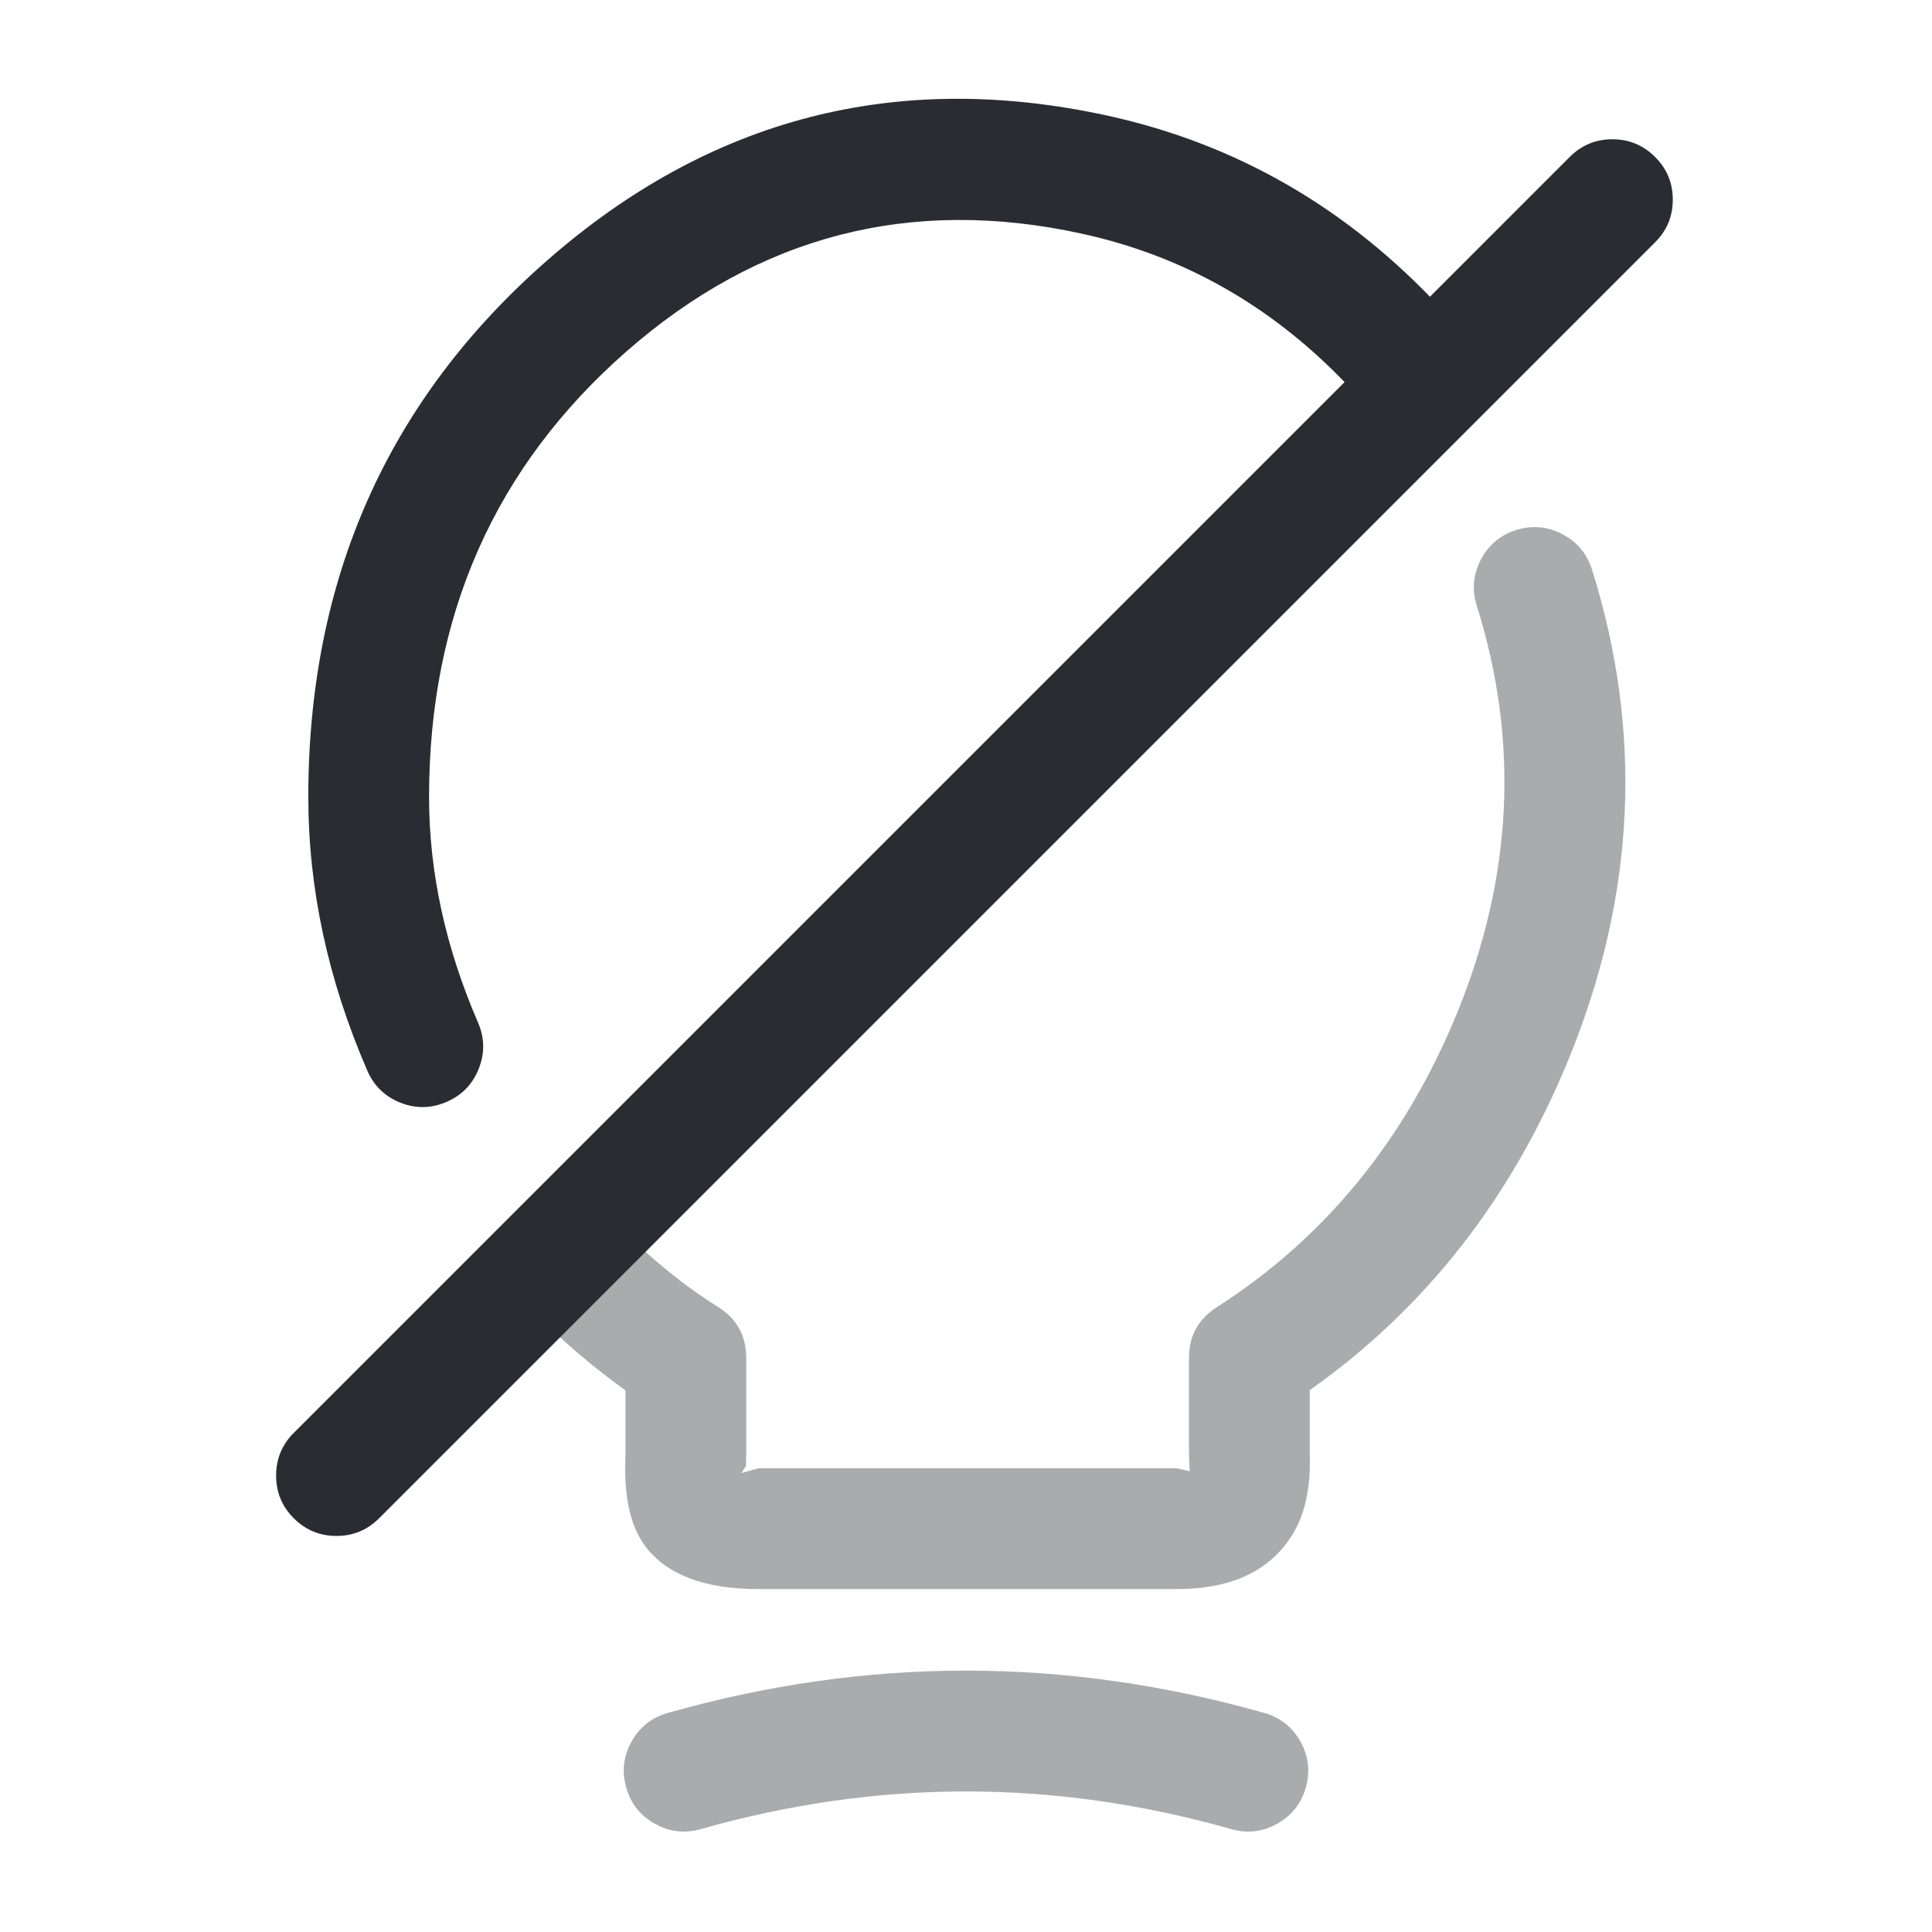 <svg xmlns="http://www.w3.org/2000/svg" width="24" height="24" viewBox="0 0 24 24">
  <defs/>
  <path fill="#292D32" d="M20.56,3.01 L4.71,18.86 Q4.49,19.08 4.18,19.08 Q3.869,19.08 3.649,18.86 Q3.43,18.641 3.43,18.33 Q3.43,18.019 3.649,17.8 L19.499,1.95 Q19.719,1.73 20.03,1.73 Q20.34,1.73 20.56,1.95 Q20.78,2.169 20.78,2.48 Q20.78,2.791 20.56,3.01 Z"/>
  <path fill="#292D32" d="M4.562,13.298 Q3.83,11.608 3.83,9.9 Q3.83,5.834 6.796,3.236 Q9.83,0.578 13.76,1.437 Q16.175,1.967 17.91,3.841 Q18.121,4.069 18.11,4.379 Q18.098,4.689 17.87,4.9 Q17.642,5.112 17.331,5.1 Q17.021,5.088 16.81,4.86 Q15.395,3.331 13.44,2.903 Q10.249,2.205 7.784,4.364 Q5.33,6.515 5.33,9.9 Q5.33,11.297 5.938,12.702 Q6.062,12.987 5.947,13.276 Q5.833,13.565 5.548,13.688 Q5.263,13.812 4.974,13.698 Q4.685,13.583 4.562,13.298 Z"/>
  <path fill="#292D32" opacity="0.4" d="M19.776,7.075 Q20.731,10.114 19.488,13.153 Q18.427,15.746 16.27,17.269 L16.27,18.03 Q16.27,18.043 16.271,18.085 Q16.286,18.685 16.06,19.055 Q15.643,19.74 14.62,19.74 L9.42,19.74 Q8.431,19.74 8.027,19.222 Q7.75,18.867 7.768,18.171 Q7.77,18.075 7.77,18.03 L7.77,17.271 Q7.189,16.859 6.63,16.3 Q6.41,16.08 6.41,15.77 Q6.41,15.459 6.63,15.239 Q6.85,15.02 7.16,15.02 Q7.471,15.02 7.69,15.239 Q8.297,15.846 8.918,16.234 Q9.27,16.454 9.27,16.87 L9.27,18.03 Q9.27,18.094 9.267,18.21 L9.209,18.299 L9.42,18.24 L14.62,18.24 L14.779,18.275 L14.772,18.122 Q14.77,18.061 14.77,18.03 L14.77,16.87 Q14.77,16.46 15.115,16.239 Q17.135,14.943 18.1,12.585 Q19.138,10.047 18.345,7.525 Q18.252,7.228 18.395,6.953 Q18.539,6.678 18.835,6.584 Q19.132,6.491 19.407,6.635 Q19.682,6.778 19.776,7.075 Z"/>
  <path fill="#292D32" opacity="0.4" d="M8.295,21.279 Q12,20.227 15.705,21.279 Q16.004,21.364 16.155,21.635 Q16.306,21.906 16.221,22.205 Q16.137,22.504 15.865,22.655 Q15.594,22.807 15.295,22.722 Q12,21.786 8.705,22.722 Q8.406,22.807 8.135,22.655 Q7.863,22.504 7.779,22.205 Q7.694,21.906 7.845,21.635 Q7.996,21.364 8.295,21.279 Z"/>
</svg>

